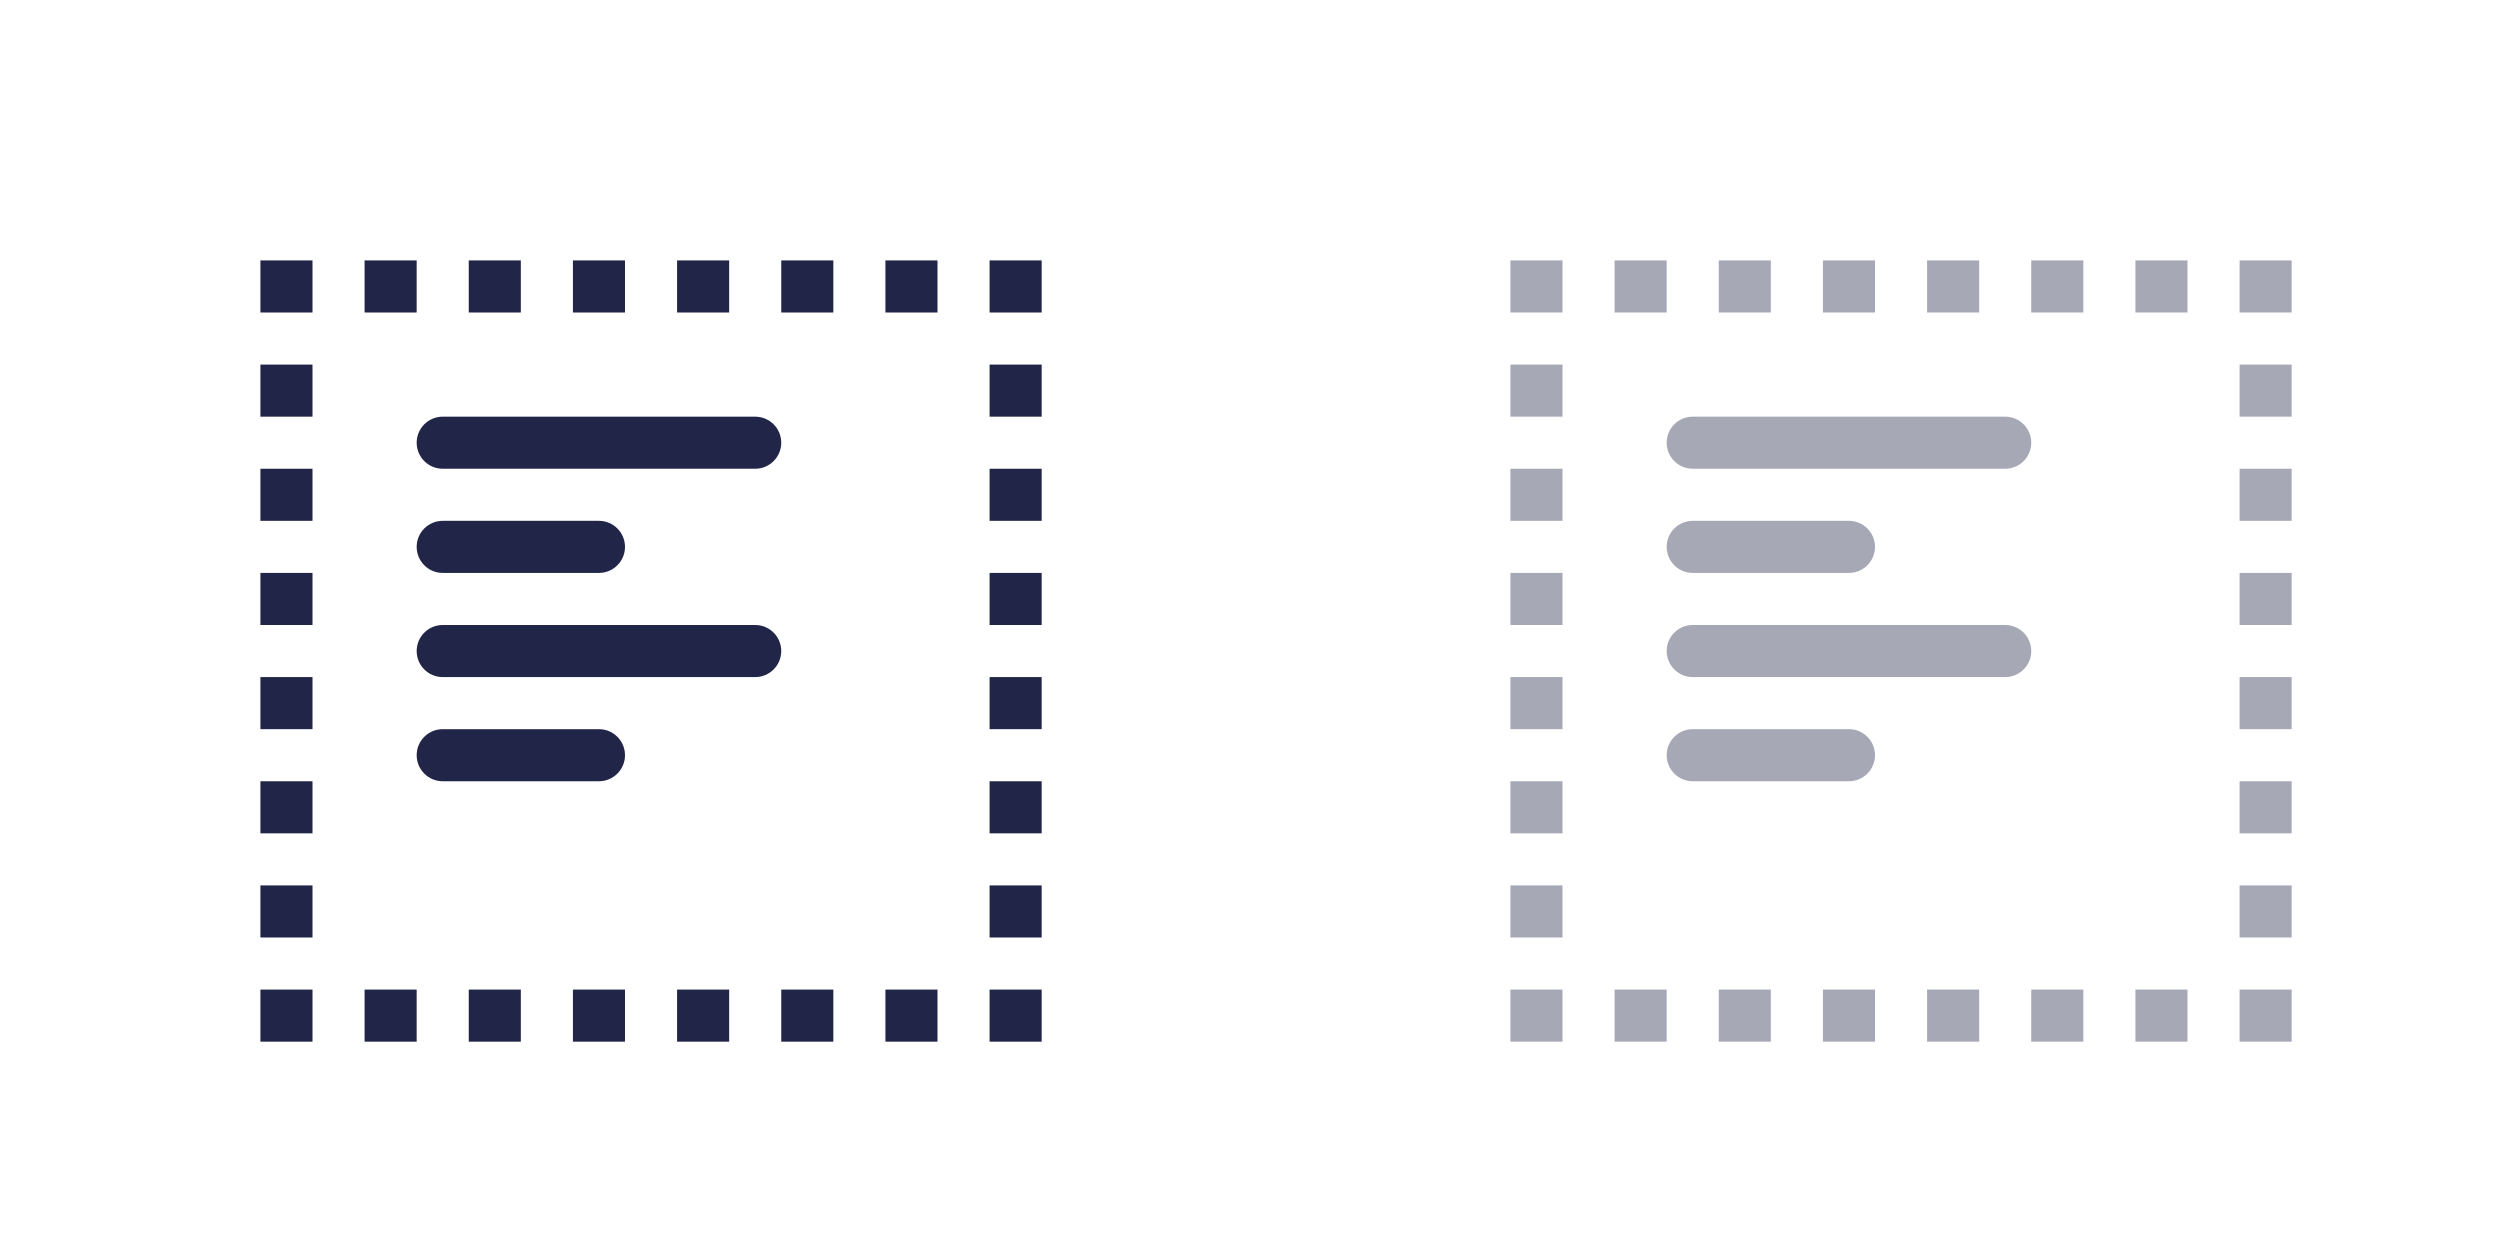 <svg width="48" height="24" viewBox="0 0 48 24" fill="none" xmlns="http://www.w3.org/2000/svg">
<path fill-rule="evenodd" clip-rule="evenodd" d="M12 10.5C12 10.776 11.776 11 11.5 11H8.5C8.224 11 8 10.776 8 10.5V10.5C8 10.224 8.224 10 8.5 10H11.5C11.776 10 12 10.224 12 10.5V10.5Z" fill="#212648"/>
<path fill-rule="evenodd" clip-rule="evenodd" d="M15 8.5C15 8.776 14.776 9 14.5 9H8.5C8.224 9 8 8.776 8 8.5V8.5C8 8.224 8.224 8 8.5 8H14.5C14.776 8 15 8.224 15 8.5V8.5Z" fill="#212648"/>
<path fill-rule="evenodd" clip-rule="evenodd" d="M15 12.5C15 12.776 14.776 13 14.5 13H8.5C8.224 13 8 12.776 8 12.5V12.5C8 12.224 8.224 12 8.5 12H14.5C14.776 12 15 12.224 15 12.5V12.5Z" fill="#212648"/>
<path fill-rule="evenodd" clip-rule="evenodd" d="M12 14.5C12 14.776 11.776 15 11.5 15H8.5C8.224 15 8 14.776 8 14.5V14.5C8 14.224 8.224 14 8.5 14H11.5C11.776 14 12 14.224 12 14.5V14.5Z" fill="#212648"/>
<path fill-rule="evenodd" clip-rule="evenodd" d="M5 5H6V6H5V5ZM7 5H8V6H7V5ZM9 5H10V6H9V5ZM11 5H12V6H11V5ZM13 5H14V6H13V5ZM15 5H16V6H15V5ZM17 5H18V6H17V5ZM19 5H20V6L19 6V5ZM5 8V7H6V8H5ZM20 7V8H19V7H20ZM5 10V9H6V10H5ZM20 9V10H19V9H20ZM5 12V11H6V12H5ZM20 11V12H19V11H20ZM5 14V13H6V14H5ZM20 13V14H19V13H20ZM5 16V15H6V16H5ZM20 15V16H19V15H20ZM5 18V17H6V18H5ZM20 17V18H19V17H20ZM5 19H6V20H5V19ZM8 20H7V19H8V20ZM10 20H9V19H10V20ZM12 20H11V19H12V20ZM14 20H13V19H14V20ZM16 20H15V19H16V20ZM18 20H17V19H18V20ZM19 20V19H20V20H19Z" fill="#212648"/>
<g opacity="0.4">
<path fill-rule="evenodd" clip-rule="evenodd" d="M36 10.5C36 10.776 35.776 11 35.5 11H32.5C32.224 11 32 10.776 32 10.5V10.5C32 10.224 32.224 10 32.5 10H35.5C35.776 10 36 10.224 36 10.5V10.5Z" fill="#212648"/>
<path fill-rule="evenodd" clip-rule="evenodd" d="M39 8.5C39 8.776 38.776 9 38.5 9H32.5C32.224 9 32 8.776 32 8.5V8.5C32 8.224 32.224 8 32.5 8H38.5C38.776 8 39 8.224 39 8.5V8.5Z" fill="#212648"/>
<path fill-rule="evenodd" clip-rule="evenodd" d="M39 12.5C39 12.776 38.776 13 38.5 13H32.5C32.224 13 32 12.776 32 12.5V12.5C32 12.224 32.224 12 32.5 12H38.5C38.776 12 39 12.224 39 12.5V12.5Z" fill="#212648"/>
<path fill-rule="evenodd" clip-rule="evenodd" d="M36 14.5C36 14.776 35.776 15 35.5 15H32.5C32.224 15 32 14.776 32 14.5V14.5C32 14.224 32.224 14 32.5 14H35.5C35.776 14 36 14.224 36 14.5V14.5Z" fill="#212648"/>
<path fill-rule="evenodd" clip-rule="evenodd" d="M29 5H30V6H29V5ZM31 5H32V6H31V5ZM33 5H34V6H33V5ZM35 5H36V6H35V5ZM37 5H38V6H37V5ZM39 5H40V6H39V5ZM41 5H42V6H41V5ZM43 5H44V6L43 6V5ZM29 8V7H30V8H29ZM44 7V8H43V7H44ZM29 10V9H30V10H29ZM44 9V10H43V9H44ZM29 12V11H30V12H29ZM44 11V12H43V11H44ZM29 14V13H30V14H29ZM44 13V14H43V13H44ZM29 16V15H30V16H29ZM44 15V16H43V15H44ZM29 18V17H30V18H29ZM44 17V18H43V17H44ZM29 19H30V20H29V19ZM32 20H31V19H32V20ZM34 20H33V19H34V20ZM36 20H35V19H36V20ZM38 20H37V19H38V20ZM40 20H39V19H40V20ZM42 20H41V19H42V20ZM43 20V19H44V20H43Z" fill="#212648"/>
</g>
</svg>
